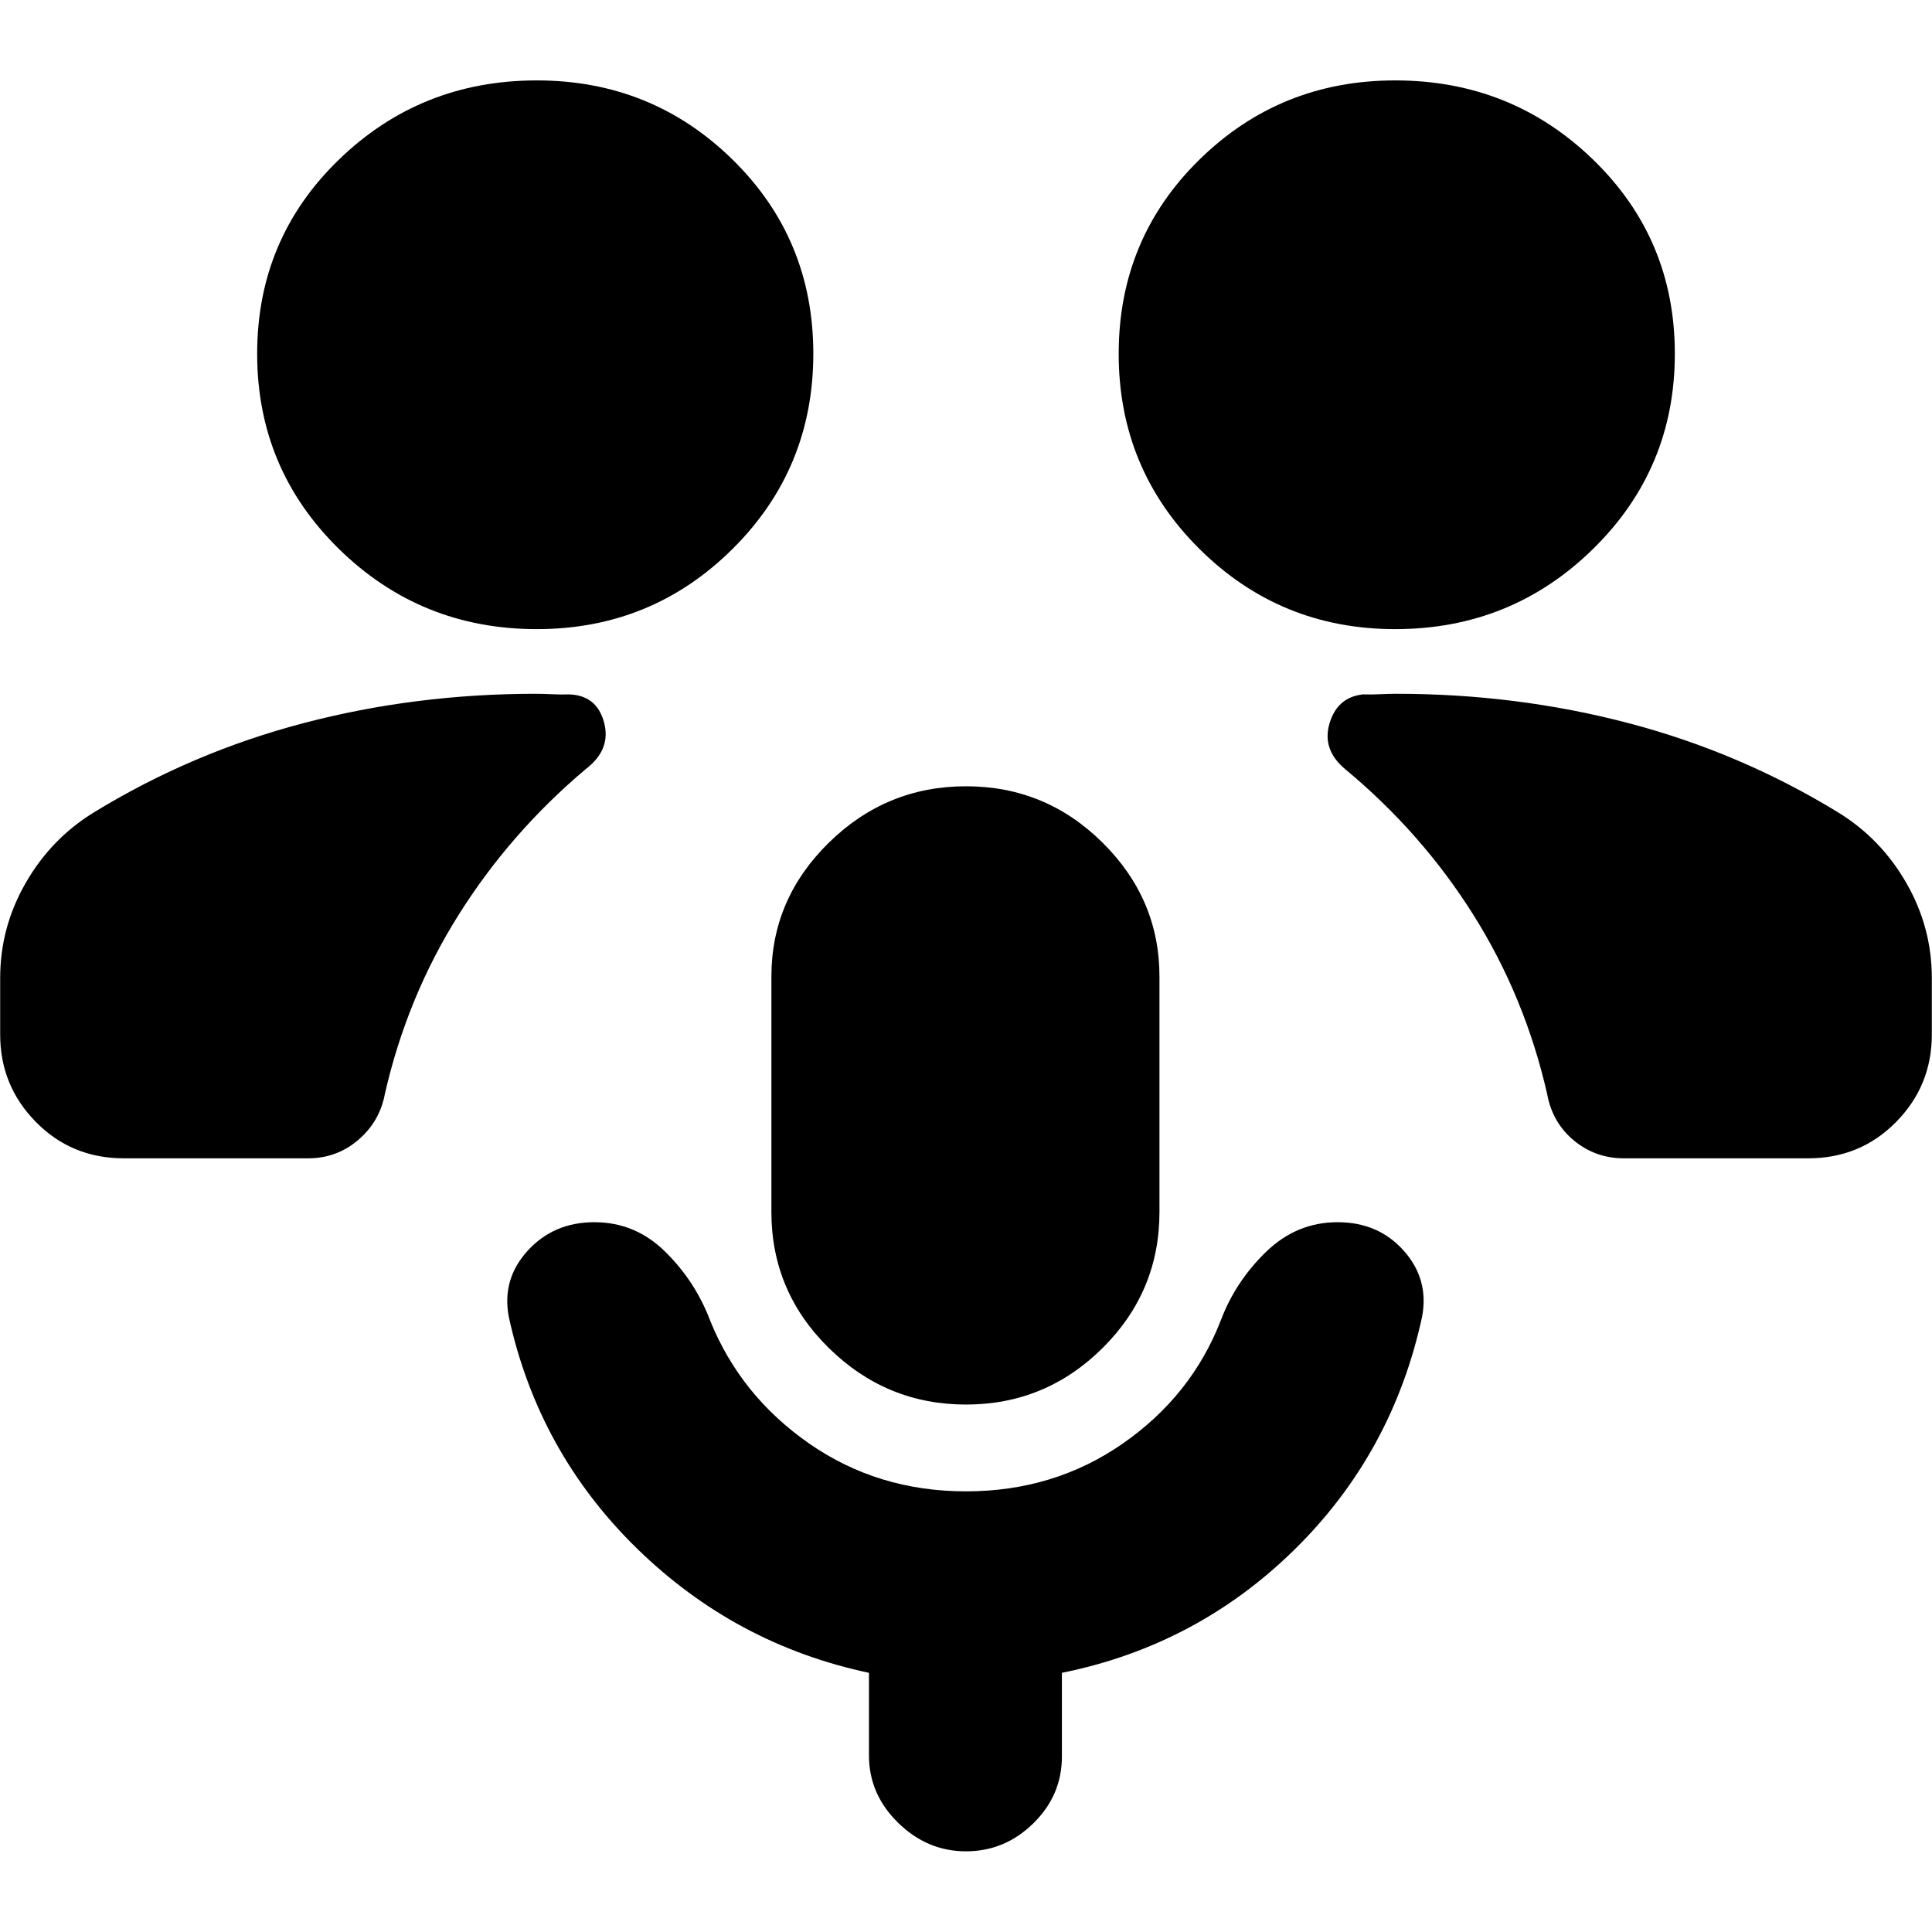 <svg xmlns="http://www.w3.org/2000/svg" height="24" viewBox="0 -960 960 960" width="24"><path d="M480-262.087q-39.565 0-68.13-28.065-28.566-28.066-28.566-67.631v-116.956q0-38.565 28.566-66.565 28.565-28 68.13-28t67.848 28q28.282 28 28.282 66.565v116.956q0 39.565-28.282 67.631-28.283 28.065-67.848 28.065Zm0 43.13q43.739 0 77.891-23.739 34.152-23.739 48.718-61.217 7.261-19.261 22.456-34.022 15.196-14.761 35.587-14.761 20.261 0 32.892 14.196 12.63 14.196 9.065 32.891-14.696 67.696-63.261 115.479-48.565 47.782-115.696 61.348v41.608q0 19.261-14.195 33.174Q499.261-40.087 480-40.087q-19.261 0-33.739-14.195-14.479-14.196-14.479-33.457v-41.043q-66.565-14.131-115.413-61.913-48.848-47.783-63.543-114.914-3.566-18.695 9.347-32.891 12.914-14.196 33.175-14.196 20.391 0 35.304 14.761 14.913 14.761 22.174 34.022 15.131 37.478 49.283 61.217 34.152 23.739 77.891 23.739ZM61.565-384.435q-25.956 0-43.718-18.043Q.087-420.522.087-445.913v-28.174q0-25.174 12.717-47.261 12.717-22.087 34.022-35.087 48.565-29.695 104.043-44.261 55.479-14.565 115.305-14.565 3.347 0 8.043.217 4.695.218 8.608.087 13.696.435 17.326 13.913 3.631 13.479-9.065 23.174-37.478 31.566-63.152 72.37t-36.674 88.978q-2.565 13.826-13.261 22.957-10.695 9.13-24.956 9.13H61.565Zm745.392 0q-14.261 0-24.956-8.913-10.696-8.913-13.261-23.174-11-48.174-36.674-88.978-25.674-40.804-63.717-72.37-11.565-9.695-7.718-22.674 3.848-12.978 16.544-14.413 3.913.131 8.608-.087 4.696-.217 8.043-.217 59.826 0 115.305 14.565 55.478 14.566 104.043 44.261 21.305 13 34.022 35.087 12.717 22.087 12.717 47.261v28.174q0 25.391-17.761 43.435-17.761 18.043-43.717 18.043h-91.478ZM266.739-647.391q-57.696 0-98.326-39.848-40.631-39.848-40.631-96.979 0-57.13 40.631-96.478 40.63-39.348 98.326-39.348 57.131 0 97.261 39.348 40.13 39.348 40.13 96.478 0 57.131-40.13 96.979t-97.261 39.848Zm426.522 0q-57.131 0-97.261-39.848-40.13-39.848-40.13-96.979 0-57.13 40.13-96.478 40.13-39.348 97.261-39.348 57.696 0 98.326 39.348 40.631 39.348 40.631 96.478 0 57.131-40.631 96.979-40.63 39.848-98.326 39.848Z"/></svg>